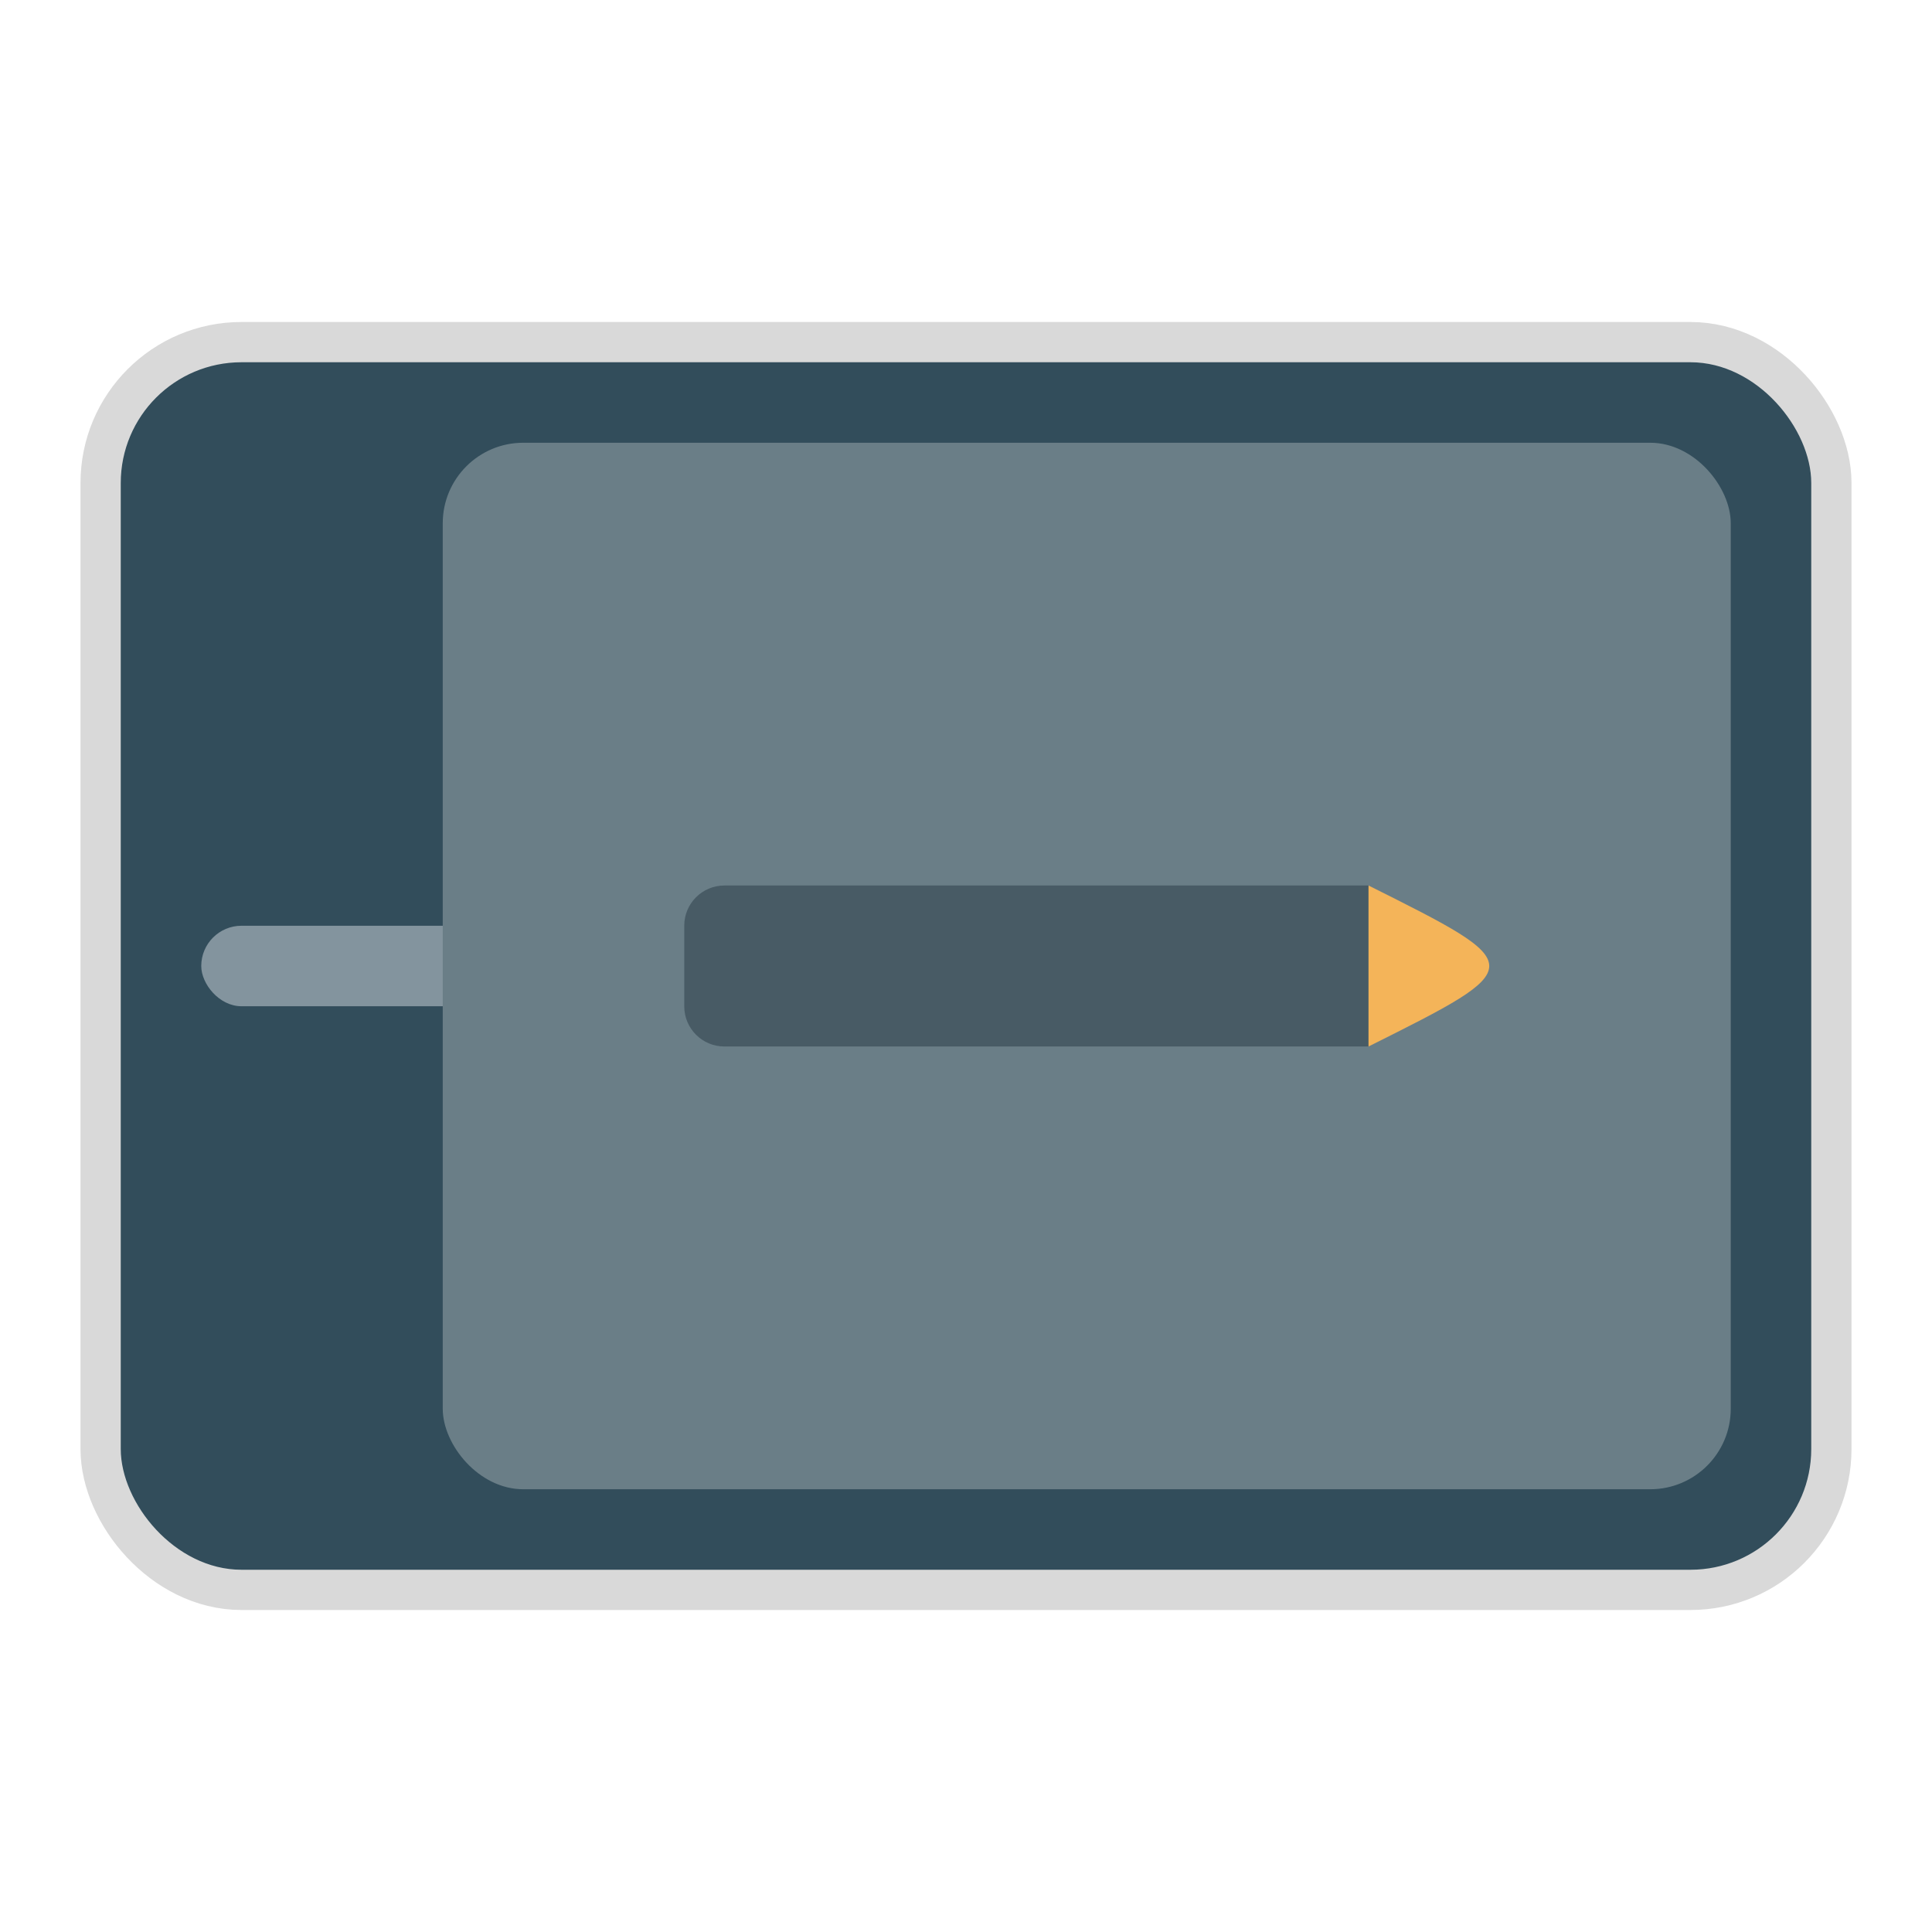 <?xml version="1.0" encoding="UTF-8" standalone="no"?>
<svg
   xmlns:dc="http://purl.org/dc/elements/1.1/"
   xmlns:cc="http://creativecommons.org/ns#"
   xmlns:rdf="http://www.w3.org/1999/02/22-rdf-syntax-ns#"
   xmlns:svg="http://www.w3.org/2000/svg"
   xmlns="http://www.w3.org/2000/svg"
   xmlns:xlink="http://www.w3.org/1999/xlink"
   xmlns:sodipodi="http://sodipodi.sourceforge.net/DTD/sodipodi-0.dtd"
   xmlns:inkscape="http://www.inkscape.org/namespaces/inkscape"
   viewBox="0 0 48 48"
   id="svg2"
   version="1.1"
   inkscape:version="0.48.5 r10040"
   sodipodi:docname="input-tablet.svg"
   width="100%"
   height="100%">
  <sodipodi:namedview
     pagecolor="#ffffff"
     bordercolor="#666666"
     borderopacity="1"
     objecttolerance="10"
     gridtolerance="10"
     guidetolerance="10"
     inkscape:pageopacity="0"
     inkscape:pageshadow="2"
     inkscape:window-width="1920"
     inkscape:window-height="1052"
     id="namedview83"
     showgrid="true"
     inkscape:zoom="17.153603"
     inkscape:cx="16.680579"
     inkscape:cy="24.003337"
     inkscape:window-x="0"
     inkscape:window-y="28"
     inkscape:window-maximized="1"
     inkscape:current-layer="svg2">
    <inkscape:grid
       type="xygrid"
       id="grid4213" />
  </sodipodi:namedview>
  <defs
     id="defs4">
    <linearGradient
       id="linearGradient3764"
       x1="1"
       x2="47"
       gradientUnits="userSpaceOnUse"
       gradientTransform="matrix(0,-1,1,0,-1.5e-6,48)">
      <stop
         stop-color="#52a2da"
         stop-opacity="1"
         id="stop7" />
      <stop
         offset="1"
         stop-color="#63acdd"
         stop-opacity="1"
         id="stop9" />
    </linearGradient>
    <clipPath
       id="clipPath-101114010">
      <g
         transform="translate(0,-1004.362)"
         id="g12">
        <path
           d="m -24 13 c 0 1.105 -0.672 2 -1.5 2 -0.828 0 -1.5 -0.895 -1.5 -2 0 -1.105 0.672 -2 1.5 -2 0.828 0 1.5 0.895 1.5 2 z"
           transform="matrix(15.333,0,0,11.5,415,878.862)"
           fill="#1890d0"
           id="path14" />
      </g>
    </clipPath>
    <clipPath
       id="clipPath-107159003">
      <g
         transform="translate(0,-1004.362)"
         id="g17">
        <path
           d="m -24 13 c 0 1.105 -0.672 2 -1.5 2 -0.828 0 -1.5 -0.895 -1.5 -2 0 -1.105 0.672 -2 1.5 -2 0.828 0 1.5 0.895 1.5 2 z"
           transform="matrix(15.333,0,0,11.5,415,878.862)"
           fill="#1890d0"
           id="path19" />
      </g>
    </clipPath>
    <radialGradient
       inkscape:collect="always"
       xlink:href="#linearGradient4061"
       id="radialGradient4067"
       cx="39.5"
       cy="1028.362"
       fx="39.5"
       fy="1028.362"
       r="4.5"
       gradientTransform="matrix(1,0,0,0.889,0,114.264)"
       gradientUnits="userSpaceOnUse" />
    <linearGradient
       inkscape:collect="always"
       id="linearGradient4061">
      <stop
         style="stop-color:#00aeef;stop-opacity:1;"
         offset="0"
         id="stop4063" />
      <stop
         style="stop-color:#00aeef;stop-opacity:0;"
         offset="1"
         id="stop4065" />
    </linearGradient>
    <linearGradient
       id="linearGradient3884">
      <stop
         style="stop-color:#111111;stop-opacity:1;"
         offset="0"
         id="stop3886" />
      <stop
         style="stop-color:#333333;stop-opacity:1;"
         offset="1"
         id="stop3888" />
    </linearGradient>
    <linearGradient
       id="linearGradient3908">
      <stop
         id="stop3910"
         offset="0"
         style="stop-color:#171818;stop-opacity:1;" />
      <stop
         id="stop3912"
         offset="1"
         style="stop-color:#76787a;stop-opacity:1;" />
    </linearGradient>
    <linearGradient
       id="linearGradient3916">
      <stop
         style="stop-color:#fefefe;stop-opacity:1;"
         offset="0"
         id="stop3918" />
      <stop
         style="stop-color:#c5c5c5;stop-opacity:1;"
         offset="1"
         id="stop3920" />
    </linearGradient>
    <linearGradient
       id="linearGradient4003">
      <stop
         style="stop-color:#bebebe;stop-opacity:1;"
         offset="0"
         id="stop4005" />
      <stop
         style="stop-color:#ffffff;stop-opacity:1;"
         offset="1"
         id="stop4007" />
    </linearGradient>
    <linearGradient
       inkscape:collect="always"
       xlink:href="#linearGradient4524"
       id="linearGradient4530"
       x1="24"
       y1="46"
       x2="24"
       y2="2"
       gradientUnits="userSpaceOnUse" />
    <linearGradient
       id="linearGradient4524">
      <stop
         style="stop-color:#5a5a5a;stop-opacity:1;"
         offset="0"
         id="stop4526" />
      <stop
         style="stop-color:#999a9d;stop-opacity:1;"
         offset="1"
         id="stop4528" />
    </linearGradient>
  </defs>
  <rect
     ry="3"
     rx="3"
     y="9"
     x="3"
     height="30"
     width="42"
     id="rect3844"
     style="fill:none;fill-opacity:1;stroke:#000000;stroke-opacity:1;stroke-width:2;stroke-miterlimit:4;stroke-dasharray:none;opacity:0.15" />
  <rect
     style="fill:#324d5b;fill-opacity:1;stroke:none"
     id="rect3026"
     width="42"
     height="30"
     x="3"
     y="9"
     rx="3"
     ry="3" />
  <rect
     style="fill:#83949e;fill-opacity:1;stroke:none"
     id="rect3817"
     width="10"
     height="2"
     x="5"
     y="23"
     rx="1"
     ry="1" />
  <rect
     style="fill:#6a7e87;fill-opacity:1;stroke:none"
     id="rect3815"
     width="32"
     height="26"
     x="11"
     y="11"
     rx="2"
     ry="2" />
  <g
     id="g3840"
     transform="translate(0,-3)">
    <path
       sodipodi:nodetypes="cccc"
       inkscape:connector-curvature="0"
       id="path3921"
       d="m 34,29 -1,-2 1,-2 c 4,2 4,2 0,4 z"
       style="fill:#f4b459;fill-opacity:1;stroke:none;display:inline" />
    <path
       sodipodi:nodetypes="sssccccss"
       inkscape:connector-curvature="0"
       id="rect3919"
       d="m 17,28 0,-2 c 0,-0.554 0.446,-1 1,-1 l 16,0 0,1 0,2 0,1 -16,0 c -0.554,0 -1,-0.446 -1,-1 z"
       style="fill:#485b65;fill-opacity:1;stroke:none;display:inline" />
  </g>
</svg>

